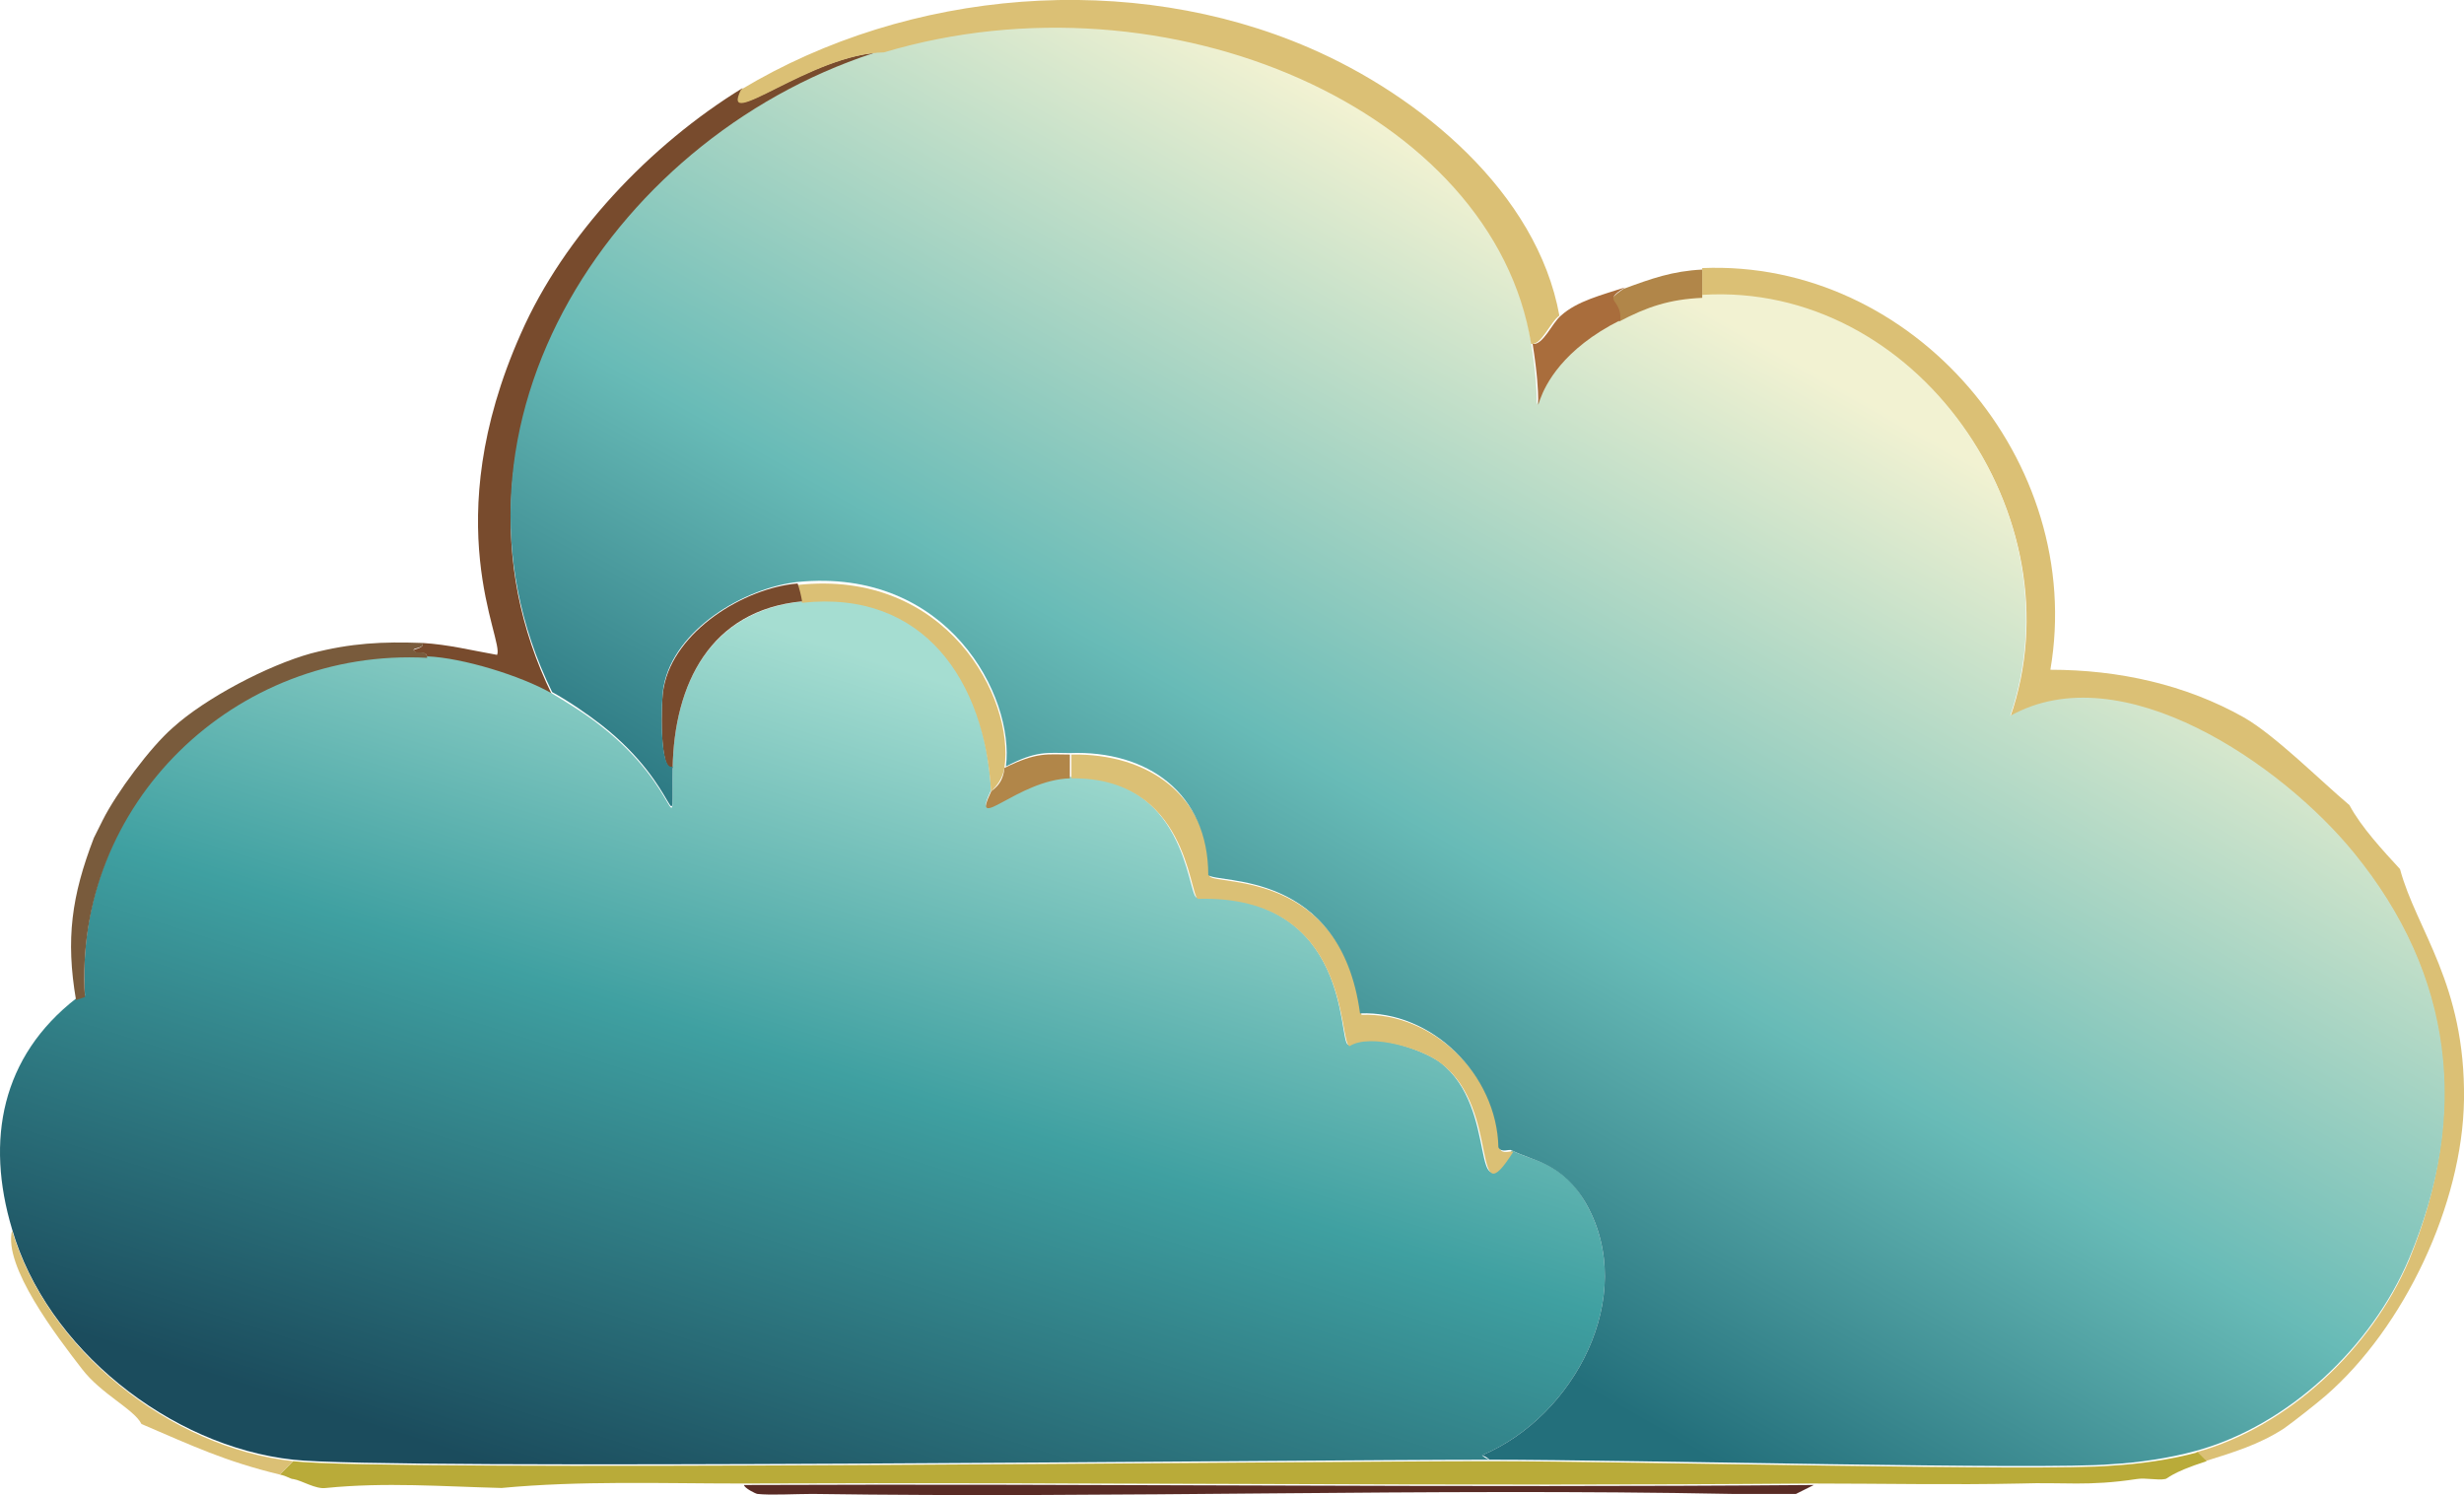 <?xml version="1.0" encoding="UTF-8"?>
<svg id="Layer_2" data-name="Layer 2" xmlns="http://www.w3.org/2000/svg" xmlns:xlink="http://www.w3.org/1999/xlink" viewBox="0 0 165.61 100.5">
  <defs>
    <style>
      .cls-1 {
        fill: url(#linear-gradient);
      }

      .cls-1, .cls-2, .cls-3, .cls-4, .cls-5, .cls-6, .cls-7, .cls-8, .cls-9 {
        stroke-width: 0px;
      }

      .cls-2 {
        fill: url(#linear-gradient-2);
      }

      .cls-3 {
        fill: #795b3c;
      }

      .cls-4 {
        fill: #784b2d;
      }

      .cls-5 {
        fill: #592b25;
      }

      .cls-6 {
        fill: #a96d3c;
      }

      .cls-7 {
        fill: #dbc075;
      }

      .cls-8 {
        fill: #b18649;
      }

      .cls-9 {
        fill: #b9ab39;
      }
    </style>
    <linearGradient id="linear-gradient" x1="65.01" y1="706.11" x2="47.15" y2="649.55" gradientTransform="translate(0 752.45) scale(1 -1)" gradientUnits="userSpaceOnUse">
      <stop offset="0" stop-color="#a5ddd1"/>
      <stop offset=".46" stop-color="#3fa0a1"/>
      <stop offset="1" stop-color="#1b4c5d"/>
    </linearGradient>
    <linearGradient id="linear-gradient-2" x1="117.29" y1="730.16" x2="84.14" y2="671.84" gradientTransform="translate(0 752.45) scale(1 -1)" gradientUnits="userSpaceOnUse">
      <stop offset="0" stop-color="#f2f2d2"/>
      <stop offset=".59" stop-color="#68bbb7"/>
      <stop offset="1" stop-color="#236f7b"/>
    </linearGradient>
  </defs>
  <g id="Layer_1-2" data-name="Layer 1">
    <g id="Cloud">
      <g>
        <g>
          <path class="cls-7" d="M150.81,48.22c2.1,1.2,5.2,4.3,7.1,5.9.8,1.5,2.3,3.1,3.4,4.3,1.1,4.1,4.4,7.7,4.3,15.5-.1,7-4,15.3-9.3,19.9-.7.6-2.1,1.7-2.8,2.2-1.7,1.1-3.4,1.6-5.3,2.2l-.6-.6c6.2-1.7,11.8-7,14.3-12.9,4-9.7,3-19.2-3.7-27.3-4.8-5.9-15.7-13.4-23.1-9.2,4.7-13.5-6.3-29.2-20.7-28.3v-1.9c14.2-.6,25.8,13,23.4,27,4.6,0,9.1,1,13,3.2Z"/>
          <path class="cls-9" d="M147.71,97.62l.6.6c-2.5.8-2.6,1.2-2.8,1.2-.5.1-1.3-.1-1.9,0-3.3.5-4.9.2-7.8.3-4.6.1-9.3,0-14,0-24,.2-48-.1-72,0-5.4,0-10.8-.2-16.1.3-4-.1-7.8-.4-11.8,0-.7.1-1.6-.5-2.2-.6-.2,0-.4-.2-.9-.3q.5-.5.9-.9c6.1.7,67.4,0,80.4,0,9.6,0,37.4.7,41.8.3,1.8-.1,4-.4,5.8-.9Z"/>
          <path class="cls-4" d="M59.51,3.52c-17.9,5.4-31.2,25.2-22.4,43.2-2.1-1.1-6-2.4-8.4-2.5,0-.6-.7-.1-.9-.5-.1-.1.7-.1.6-.5,1.7.1,3.3.5,5,.8.5-1-4.1-8.8,1.6-21.6,2.9-6.6,8.7-12.7,14.9-16.5-1.6,3.1,4.6-2.4,9.6-2.4Z"/>
          <g>
            <path class="cls-1" d="M53.91,40.42c8.3-.9,12.3,5.3,12.7,12.7-1.4,2.9,1.8-.9,5.3-.9,7.8-.1,7.9,7.8,8.5,8.1,10.5-.2,9.5,9.7,10.2,9.9,1.4-.9,5,.3,6.2,1.2,4,3.1,1.9,10.5,4.8,5.9,1.2.7,3.4.7,5,3.6,3.5,6.2-.8,14.3-7,16.9q.2.2.5.3c-13.1,0-74.3.7-80.4,0-8.3-.9-16.6-7.5-18.9-15.5-1.8-6-.7-11.6,4.3-15.5q.3-.1.6-.2c-.8-13,10.1-23.5,23-22.8,2.4.1,6.3,1.3,8.4,2.5,1,.6,2.3,1.4,3.3,2.2,5.5,4.3,4.7,8.3,4.8,2.8.1-5.5,2.4-10.5,8.7-11.2Z"/>
            <path class="cls-3" d="M28.41,43.22c.1.4-.7.3-.6.5.2.3.9-.1.9.5-12.9-.7-23.8,9.8-23,22.8q-.3.1-.6.2c-.7-4.1-.3-7,1.2-10.9.2-.4.4-.8.6-1.2.9-1.8,3.2-4.9,4.7-6.2,2.2-2,6.4-4.2,9.3-5,2.7-.7,4.8-.8,7.5-.7Z"/>
            <path class="cls-7" d="M101.71,77.42c-2.9,4.6-.8-2.8-4.8-5.9-1.2-1-4.8-2.1-6.2-1.2-.8-.2.2-10.2-10.2-9.9-.6-.3-.7-8.2-8.5-8.1v-1.6c5.2-.1,9.3,2.8,9.3,8.2.6.6,8.9-.4,10.2,9.3,4.8-.2,9.2,4.1,9.3,9,.2.4.7.1.9.2Z"/>
            <path class="cls-7" d="M67.51,51.62c-.2,1.1-.9,1.5-.9,1.6-.4-7.4-4.5-13.6-12.7-12.7q-.2-.6-.3-1.2c10-1.1,14.6,7.6,13.9,12.3Z"/>
            <path class="cls-4" d="M53.61,39.22q.2.6.3,1.2c-6.2.6-8.6,5.6-8.7,11.2-.9.4-.8-4.6-.6-5.4.7-3.8,5.4-6.7,9-7Z"/>
            <path class="cls-8" d="M71.91,50.72v1.6c-3.5.1-6.7,3.8-5.3.9,0-.1.8-.4.9-1.6,2.2-1.1,2.9-.9,4.4-.9Z"/>
          </g>
          <g>
            <path class="cls-2" d="M102.91,23.02c1.3,8.2-1.9,2.4,5.9-1.6,1.9-1,3.4-1.4,5.6-1.6,14.4-.9,25.3,14.8,20.7,28.3,7.5-4.2,18.3,3.3,23.1,9.2,6.7,8.2,7.8,17.6,3.7,27.3-2.5,5.9-8.1,11.2-14.3,12.9-1.8.5-3.9.8-5.7.9-4.4.4-32.2-.3-41.8-.3q-.2-.2-.5-.3c6.2-2.6,10.5-10.7,7-16.9-1.6-2.8-3.7-2.9-5-3.6-.2-.1-.7.2-.9-.2-.1-4.9-4.5-9.2-9.3-9-1.3-9.7-9.6-8.7-10.2-9.3,0-5.5-4.1-8.4-9.3-8.2-1.5,0-2.2-.2-4.3.9.6-4.7-3.9-13.4-14-12.4-3.6.4-8.3,3.2-9,7-.2.9-.3,5.8.6,5.4-.1,5.5.7,1.5-4.8-2.8-.9-.7-2.2-1.6-3.3-2.2C28.31,28.52,41.51,8.72,59.51,3.32c19.1-5.5,41,4.1,43.4,19.7Z"/>
            <path class="cls-8" d="M114.41,18.12v1.9c-2.2.1-3.7.6-5.6,1.6.1-1.5-1.3-1.1.3-2.2,1.9-.7,3.3-1.2,5.3-1.3Z"/>
            <path class="cls-6" d="M109.21,19.32c-1.6,1-.2.7-.3,2.2-7.8,3.9-4.6,9.7-5.9,1.6.7.1,1.3-1.4,1.9-1.9,1.1-1,2.8-1.4,4.3-1.9Z"/>
          </g>
        </g>
        <g>
          <path class="cls-7" d="M88.01,3.22c7.4,3.2,15.3,9.7,16.8,18-.6.4-1.2,2-1.9,1.9-2.5-15.7-24.4-25.3-43.5-19.6-4.9.1-11.1,5.5-9.6,2.5,11.3-6.8,26.2-8,38.2-2.8Z"/>
          <g>
            <path class="cls-7" d="M19.71,98.22q-.5.5-.9.9c-3.7-.9-5.8-1.9-9.3-3.4-.5-1-2.7-2-4-3.7-1.7-2.2-5.3-6.9-4.7-9.3,2.4,8,10.6,14.6,18.9,15.5Z"/>
            <path class="cls-5" d="M121.91,99.82q-.6.3-1.2.6h-4.3c-20.6-.4-41.2.3-61.8,0-1.2,0-2.8.1-3.7,0-.1,0-.9-.4-.9-.6,23.9-.1,47.9.2,71.9,0Z"/>
          </g>
        </g>
      </g>
    </g>
  </g>
</svg>